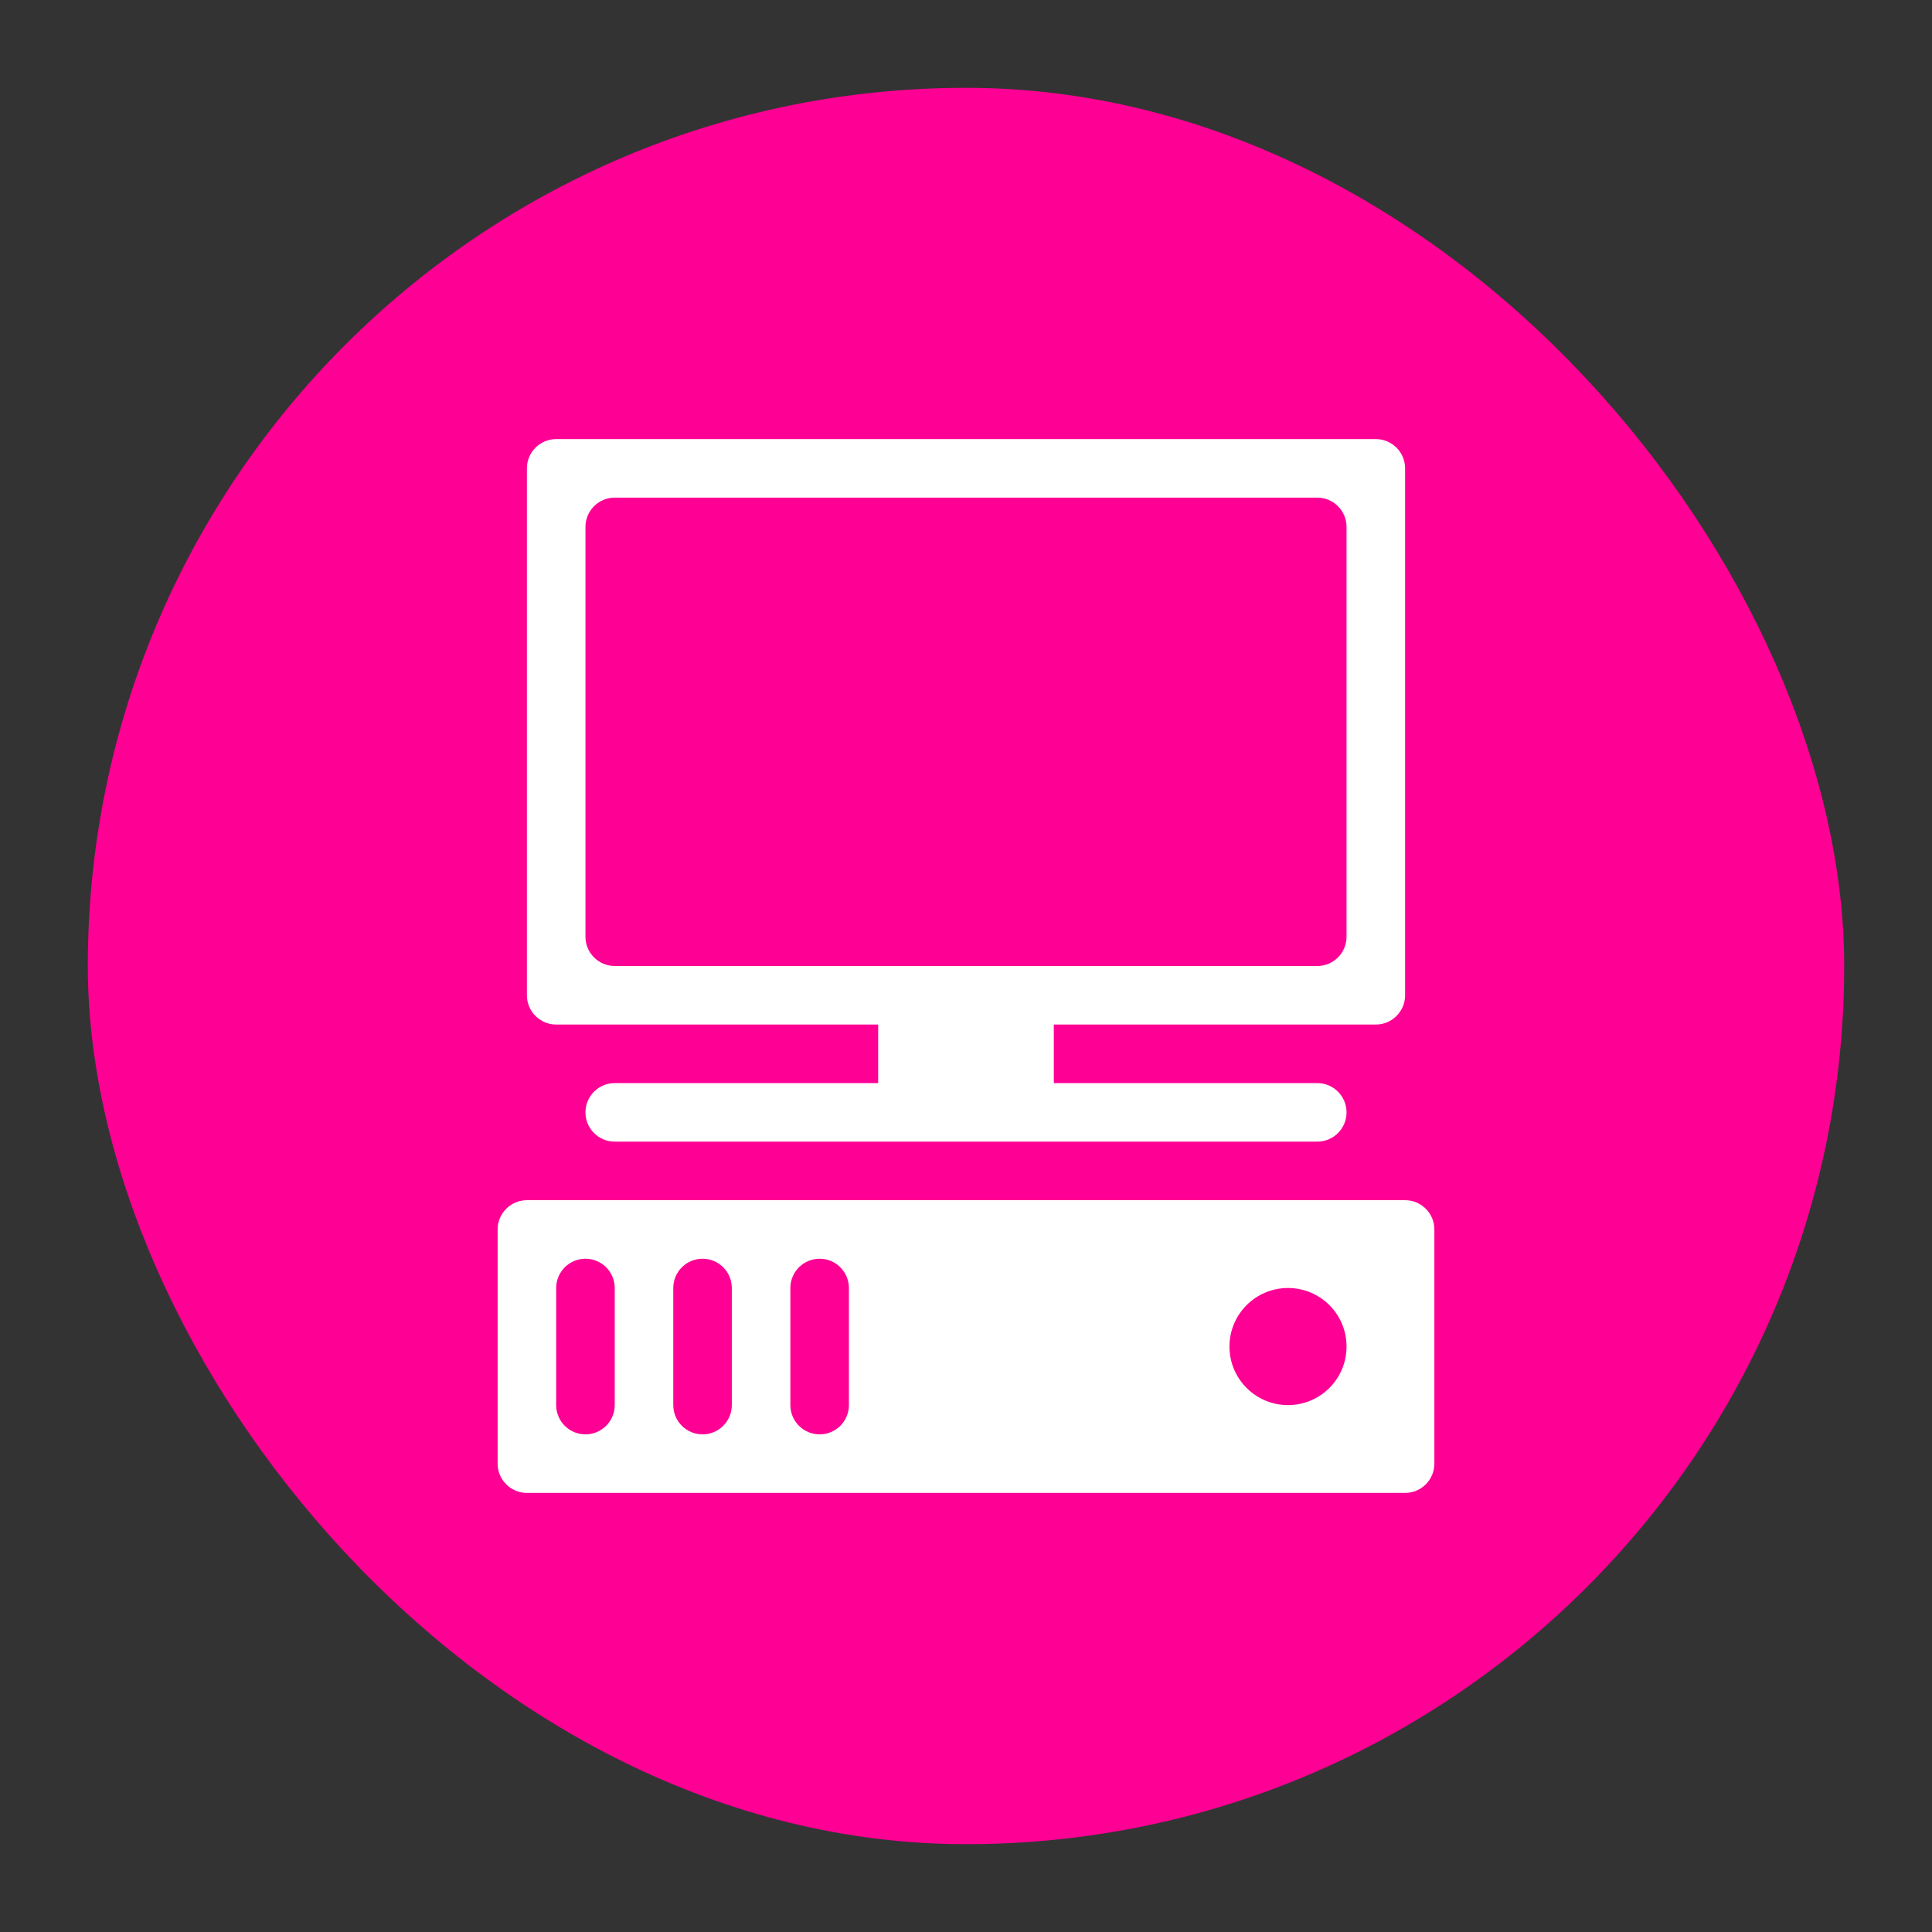 <?xml version="1.0" encoding="UTF-8"?>
<svg width="66px" height="66px" viewBox="0 0 66 66" version="1.1" xmlns="http://www.w3.org/2000/svg" xmlns:xlink="http://www.w3.org/1999/xlink">
    <rect x="0" y="0" width="66" height="66" fill="#333333" stroke="none"/>
    <!-- Generator: Sketch 50.2 (55047) - http://www.bohemiancoding.com/sketch -->
    <title>btn-icon/edit</title>
    <desc>Created with Sketch.</desc>
    <defs></defs>
    <g id="btn-icon/edit" stroke="none" stroke-width="1" fill="none" fill-rule="evenodd">
        <rect id="bounding-area" fill="#FF0094" x="3" y="3" width="60" height="60" rx="30"></rect>
        <path d="M18,41 L48,41 C48.552,41 49,41.448 49,42 L49,50 C49,50.552 48.552,51 48,51 L18,51 C17.448,51 17,50.552 17,50 L17,42 C17,41.448 17.448,41 18,41 Z M44,48 C45.105,48 46,47.105 46,46 C46,44.895 45.105,44 44,44 C42.895,44 42,44.895 42,46 C42,47.105 42.895,48 44,48 Z M28,43 C27.448,43 27,43.448 27,44 L27,48 C27,48.552 27.448,49 28,49 C28.552,49 29,48.552 29,48 L29,44 C29,43.448 28.552,43 28,43 Z M24,43 C23.448,43 23,43.448 23,44 L23,48 C23,48.552 23.448,49 24,49 C24.552,49 25,48.552 25,48 L25,44 C25,43.448 24.552,43 24,43 Z M20,43 C19.448,43 19,43.448 19,44 L19,48 C19,48.552 19.448,49 20,49 C20.552,49 21,48.552 21,48 L21,44 C21,43.448 20.552,43 20,43 Z" id="computer" fill="#FFFFFF"></path>
        <path d="M36,35 L36,37 L45,37 C45.552,37 46,37.448 46,38 C46,38.552 45.552,39 45,39 L21,39 C20.448,39 20,38.552 20,38 C20,37.448 20.448,37 21,37 L30,37 L30,35 L19,35 C18.448,35 18,34.552 18,34 L18,16 C18,15.448 18.448,15 19,15 L47,15 C47.552,15 48,15.448 48,16 L48,34 C48,34.552 47.552,35 47,35 L36,35 Z M21,17 C20.448,17 20,17.448 20,18 L20,32 C20,32.552 20.448,33 21,33 L45,33 C45.552,33 46,32.552 46,32 L46,18 C46,17.448 45.552,17 45,17 L21,17 Z" id="monitor" fill="#FFFFFF"></path>
    </g>
</svg>